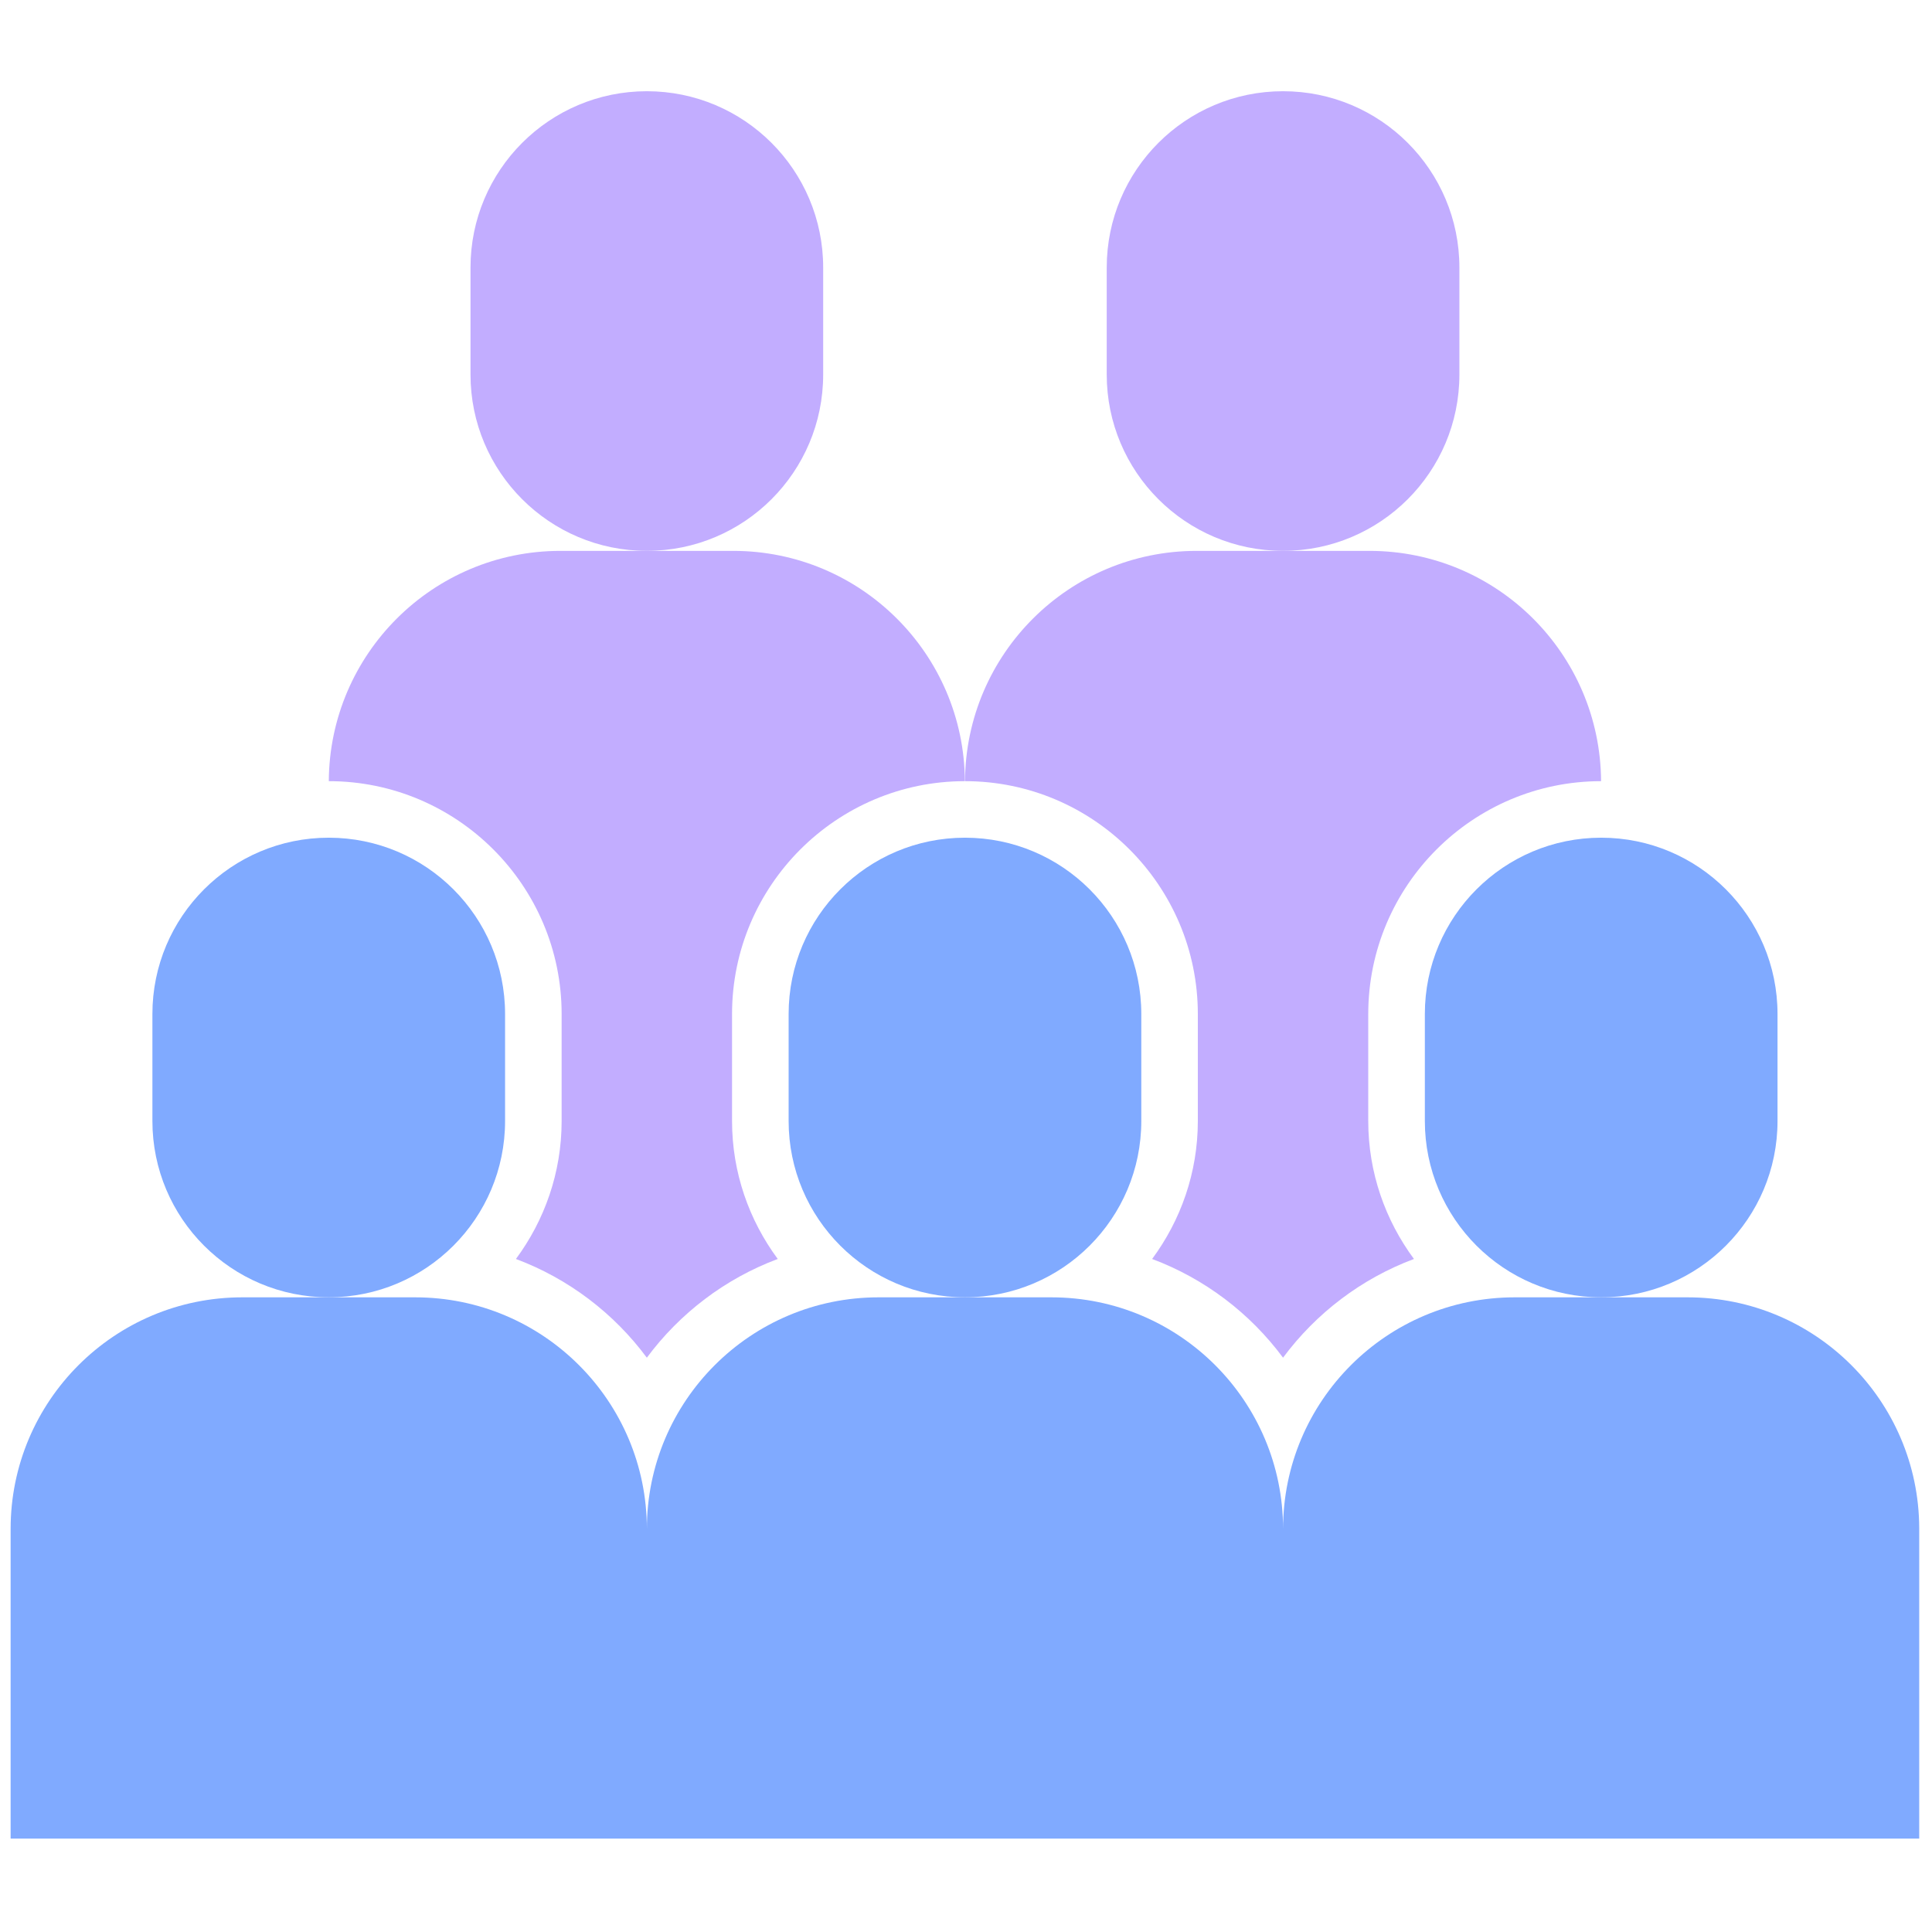 <svg xmlns="http://www.w3.org/2000/svg" xmlns:xlink="http://www.w3.org/1999/xlink" version="1.1" width="256" height="256" viewBox="0 0 256 256" xml:space="preserve">

<defs>
</defs>
<g style="stroke: none; stroke-width: 0; stroke-dasharray: none; stroke-linecap: butt; stroke-linejoin: miter; stroke-miterlimit: 10; fill: none; fill-rule: nonzero; opacity: 1;" transform="translate(1.407 1.407) scale(2.81 2.81)" >
	<path d="M 38.316 17.16 v -5.043 c 0 -4.592 -3.723 -8.316 -8.315 -8.316 s -8.315 3.723 -8.315 8.316 v 5.043 c 0 4.592 3.723 8.315 8.315 8.315 S 38.316 21.753 38.316 17.16 z" style="stroke: none; stroke-width: 1; stroke-dasharray: none; stroke-linecap: butt; stroke-linejoin: miter; stroke-miterlimit: 10; fill: rgb(194,173,255); fill-rule: nonzero; opacity: 1;" transform=" matrix(1 0 0 1 0 0) " stroke-linecap="round" />
	<path d="M 68.317 17.16 v -5.043 c 0 -4.592 -3.723 -8.316 -8.315 -8.316 s -8.315 3.723 -8.315 8.316 v 5.043 c 0 4.592 3.723 8.315 8.315 8.315 S 68.317 21.753 68.317 17.16 z" style="stroke: none; stroke-width: 1; stroke-dasharray: none; stroke-linecap: butt; stroke-linejoin: miter; stroke-miterlimit: 10; fill: rgb(194,173,255); fill-rule: nonzero; opacity: 1;" transform=" matrix(1 0 0 1 0 0) " stroke-linecap="round" />
	<path d="M 53.317 52.359 v -5.043 c 0 -4.592 -3.723 -8.315 -8.315 -8.315 s -8.315 3.723 -8.315 8.315 v 5.043 c 0 4.592 3.723 8.315 8.315 8.315 S 53.317 56.952 53.317 52.359 z" style="stroke: none; stroke-width: 1; stroke-dasharray: none; stroke-linecap: butt; stroke-linejoin: miter; stroke-miterlimit: 10; fill: rgb(128,170,255); fill-rule: nonzero; opacity: 1;" transform=" matrix(1 0 0 1 0 0) " stroke-linecap="round" />
	<path d="M 83.318 52.359 v -5.043 c 0 -4.592 -3.723 -8.315 -8.315 -8.315 c -4.592 0 -8.315 3.723 -8.315 8.315 v 5.043 c 0 4.592 3.723 8.315 8.315 8.315 C 79.595 60.675 83.318 56.952 83.318 52.359 z" style="stroke: none; stroke-width: 1; stroke-dasharray: none; stroke-linecap: butt; stroke-linejoin: miter; stroke-miterlimit: 10; fill: rgb(128,170,255); fill-rule: nonzero; opacity: 1;" transform=" matrix(1 0 0 1 0 0) " stroke-linecap="round" />
	<path d="M 23.316 52.359 v -5.043 c 0 -4.592 -3.723 -8.315 -8.315 -8.315 s -8.315 3.723 -8.315 8.315 v 5.043 c 0 4.592 3.723 8.315 8.315 8.315 S 23.316 56.952 23.316 52.359 z" style="stroke: none; stroke-width: 1; stroke-dasharray: none; stroke-linecap: butt; stroke-linejoin: miter; stroke-miterlimit: 10; fill: rgb(128,170,255); fill-rule: nonzero; opacity: 1;" transform=" matrix(1 0 0 1 0 0) " stroke-linecap="round" />
	<path d="M 55.983 47.317 v 5.043 c 0 2.437 -0.807 4.683 -2.155 6.506 c 2.481 0.929 4.621 2.562 6.173 4.655 c 1.552 -2.094 3.692 -3.727 6.173 -4.655 c -1.348 -1.824 -2.155 -4.07 -2.155 -6.506 v -5.043 c 0 -6.054 4.924 -10.98 10.979 -10.982 c -0.036 -6.003 -4.91 -10.859 -10.921 -10.859 h -4.076 h -4.076 c -6.011 0 -10.885 4.856 -10.921 10.859 C 51.058 36.336 55.983 41.262 55.983 47.317 z" style="stroke: none; stroke-width: 1; stroke-dasharray: none; stroke-linecap: butt; stroke-linejoin: miter; stroke-miterlimit: 10; fill: rgb(194,173,255); fill-rule: nonzero; opacity: 1;" transform=" matrix(1 0 0 1 0 0) " stroke-linecap="round" />
	<path d="M 25.983 47.317 v 5.043 c 0 2.437 -0.807 4.683 -2.155 6.506 c 2.481 0.929 4.621 2.562 6.173 4.655 c 1.553 -2.094 3.692 -3.727 6.173 -4.655 c -1.348 -1.824 -2.155 -4.07 -2.155 -6.506 v -5.043 c 0 -6.054 4.925 -10.98 10.979 -10.982 c -0.036 -6.003 -4.91 -10.859 -10.921 -10.859 h -4.076 h -4.076 c -6.011 0 -10.885 4.856 -10.921 10.859 C 21.058 36.336 25.983 41.262 25.983 47.317 z" style="stroke: none; stroke-width: 1; stroke-dasharray: none; stroke-linecap: butt; stroke-linejoin: miter; stroke-miterlimit: 10; fill: rgb(194,173,255); fill-rule: nonzero; opacity: 1;" transform=" matrix(1 0 0 1 0 0) " stroke-linecap="round" />
	<path d="M 90 71.549 c -0.027 -6.01 -4.905 -10.874 -10.922 -10.874 h -4.076 h -4.076 c -6.033 0 -10.924 4.891 -10.924 10.924 c 0 -6.033 -4.891 -10.924 -10.924 -10.924 h -4.076 h -4.076 c -6.033 0 -10.924 4.891 -10.924 10.924 c 0 -6.033 -4.891 -10.924 -10.924 -10.924 H 15 h -4.076 C 4.891 60.675 0 65.566 0 71.599 v 14.599 h 30.001 h 30.001 H 90 V 71.549 z" style="stroke: none; stroke-width: 1; stroke-dasharray: none; stroke-linecap: butt; stroke-linejoin: miter; stroke-miterlimit: 10; fill: rgb(128,170,255); fill-rule: nonzero; opacity: 1;" transform=" matrix(1 0 0 1 0 0) " stroke-linecap="round" />
</g>
</svg>